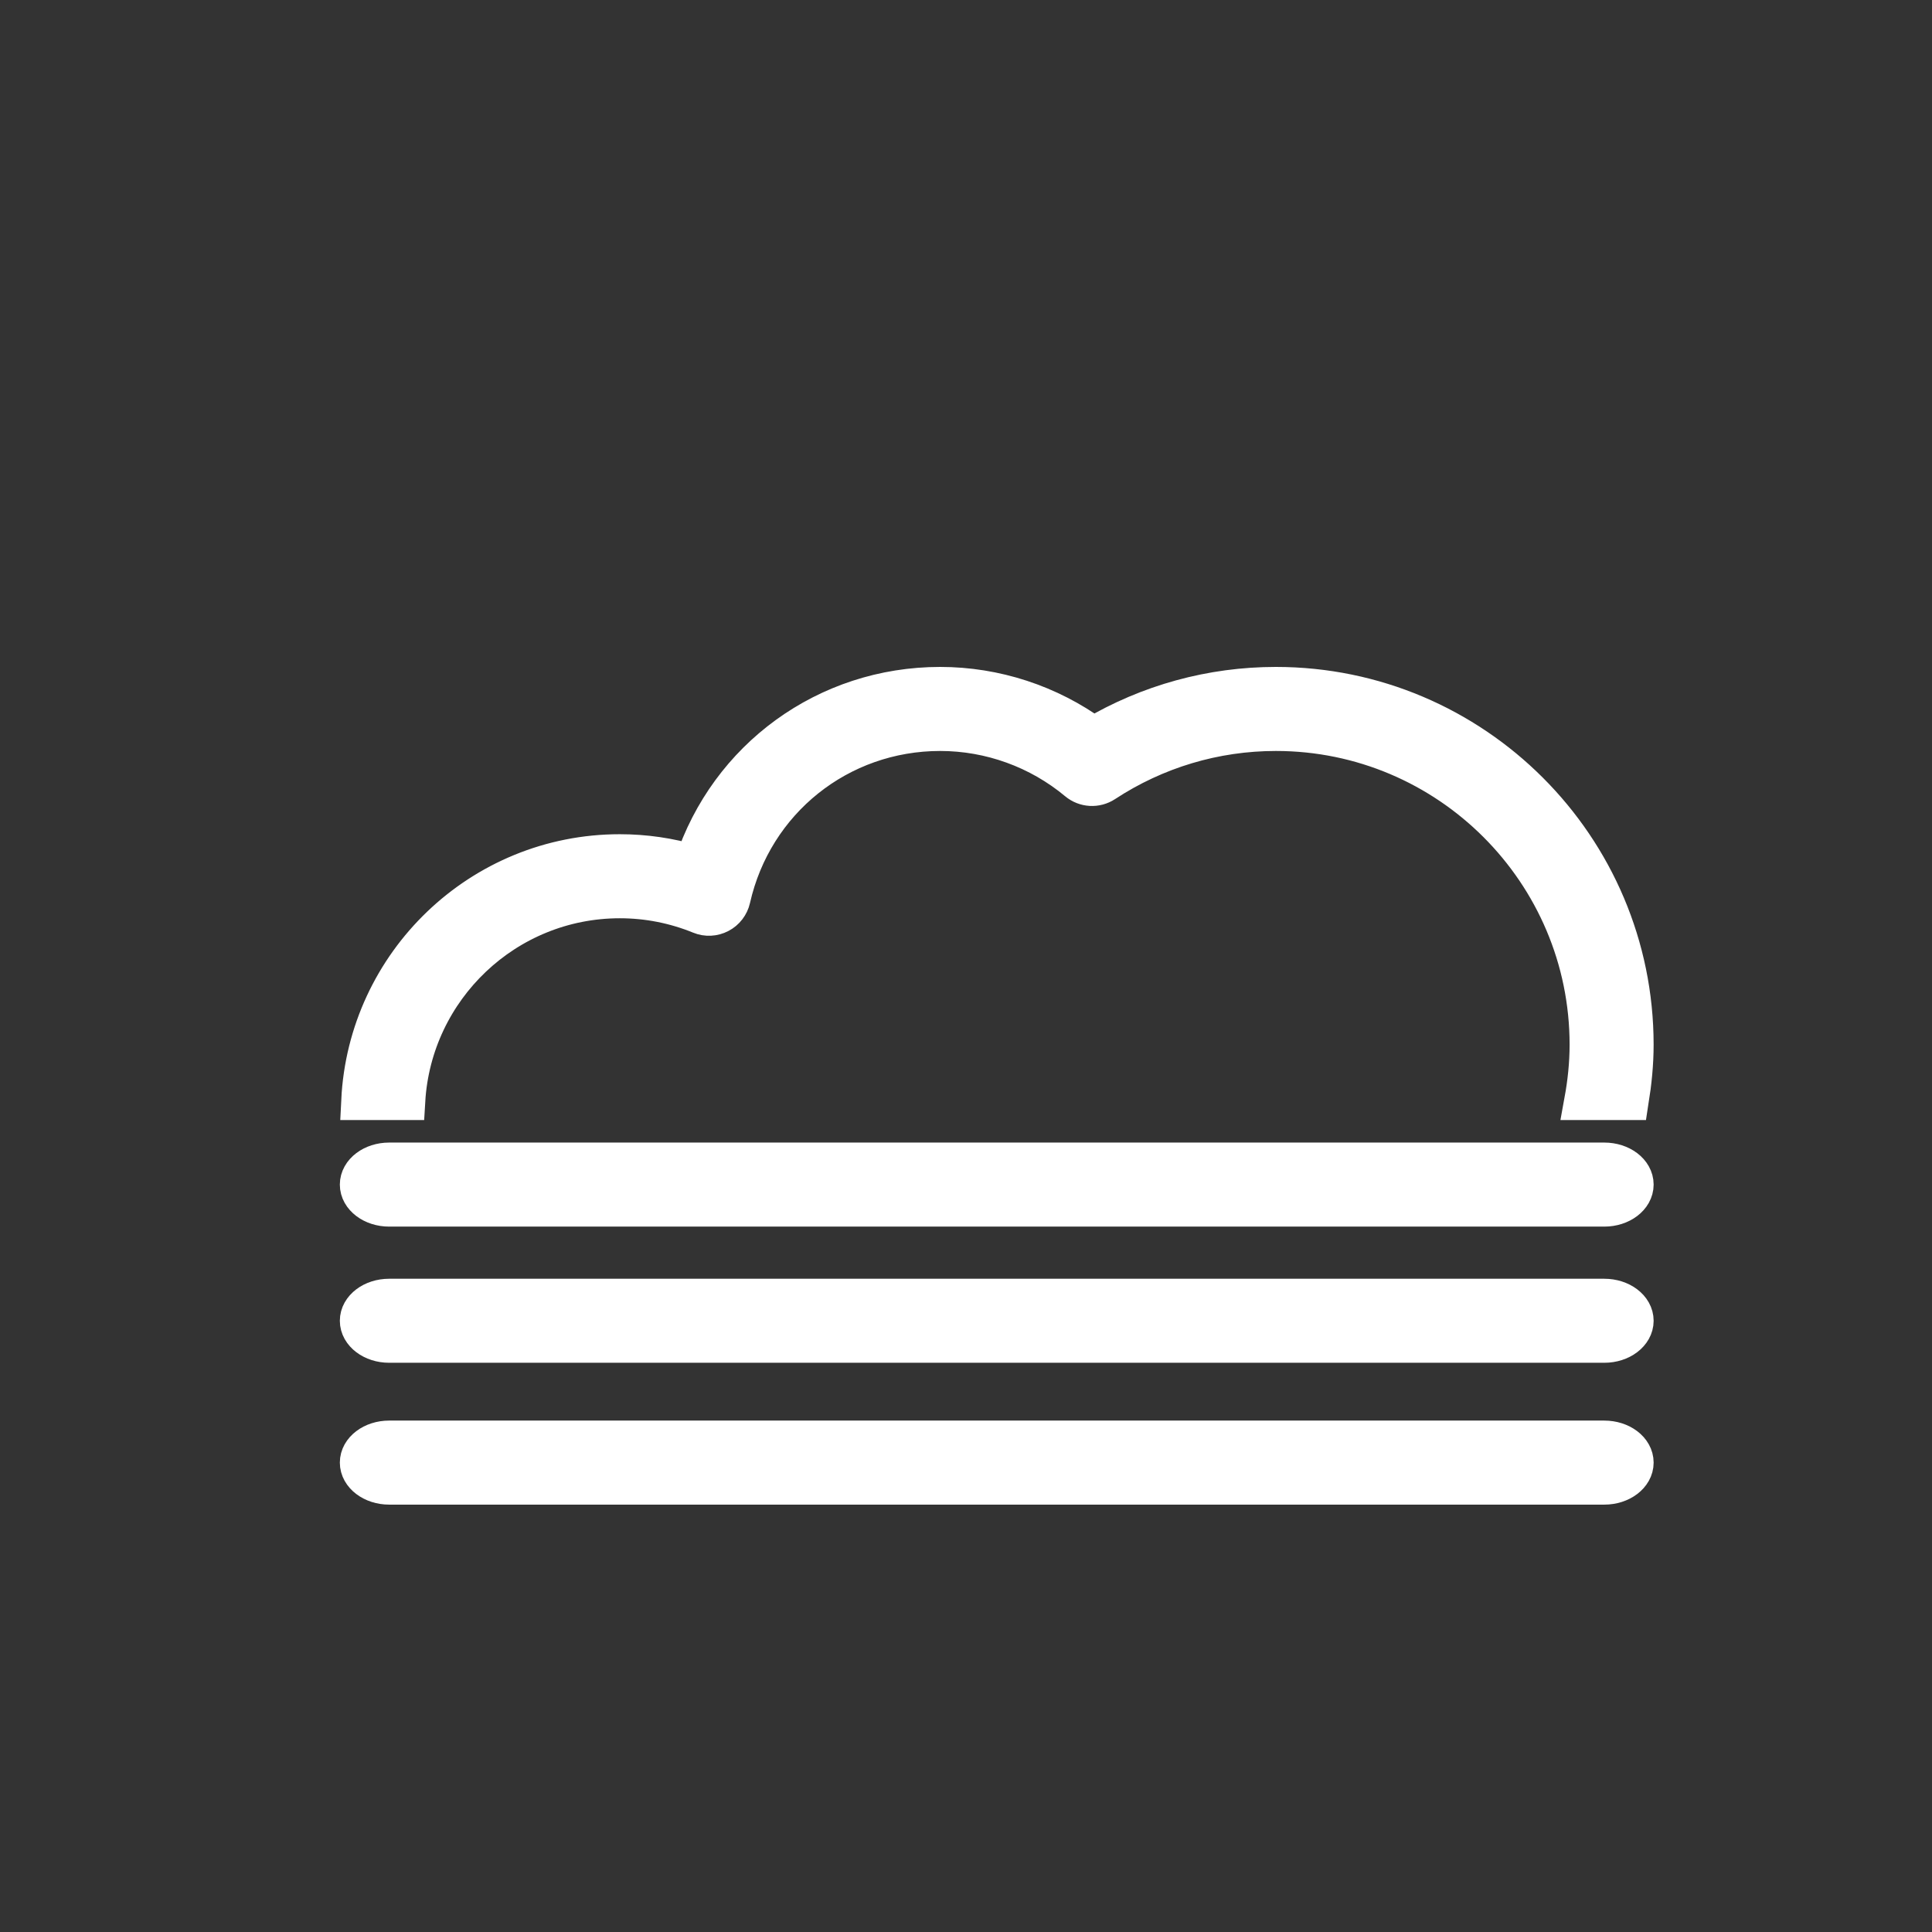 <?xml version="1.0" encoding="utf-8"?>
<!-- Generator: Adobe Illustrator 16.0.0, SVG Export Plug-In . SVG Version: 6.00 Build 0)  -->
<!DOCTYPE svg PUBLIC "-//W3C//DTD SVG 1.1//EN" "http://www.w3.org/Graphics/SVG/1.1/DTD/svg11.dtd">
<svg version="1.1" id="Layer_1" xmlns="http://www.w3.org/2000/svg" xmlns:xlink="http://www.w3.org/1999/xlink" x="0px" y="0px"
	 width="100px" height="100px" viewBox="0 0 100 100" enable-background="new 0 0 100 100" xml:space="preserve">
<rect x="0" y="0" width="100" height="100" fill="#333333" stroke="none"/>
<g fill="#ffffff" stroke-width="2" stroke="#ffffff">
	<g>
		<path d="M83.039,62.489H20.143c-0.857,0-1.553-0.528-1.553-1.175c0-0.649,0.696-1.175,1.553-1.175h62.896
			c0.857,0,1.553,0.525,1.553,1.175C84.592,61.961,83.896,62.489,83.039,62.489z"/>
	</g>
	<g>
		<path d="M83.039,69.537H20.143c-0.857,0-1.553-0.528-1.553-1.174c0-0.649,0.695-1.175,1.553-1.175h62.896
			c0.857,0,1.553,0.525,1.553,1.175C84.592,69.009,83.896,69.537,83.039,69.537z"/>
	</g>
	<g>
		<path d="M83.039,76.879H20.143c-0.857,0-1.553-0.528-1.553-1.175c0-0.649,0.695-1.175,1.553-1.175h62.896
			c0.857,0,1.553,0.525,1.553,1.175C84.592,76.352,83.896,76.879,83.039,76.879z"/>
	</g>
	<path d="M32.081,46.529c1.434,0,2.838,0.275,4.174,0.819c0.319,0.131,0.68,0.113,0.986-0.047c0.306-0.159,0.526-0.446,0.603-0.782
		c1.149-5.092,5.599-8.649,10.82-8.649c2.591,0,5.115,0.915,7.106,2.574c0.397,0.332,0.964,0.364,1.397,0.081
		c2.646-1.737,5.714-2.655,8.873-2.655c8.934,0,16.202,7.268,16.202,16.201c0,0.992-0.103,1.959-0.275,2.902h2.374
		c0.15-0.948,0.25-1.913,0.25-2.902c0-10.229-8.323-18.551-18.552-18.551c-3.335,0-6.582,0.893-9.442,2.591
		c-2.295-1.676-5.08-2.591-7.934-2.591c-5.885,0-10.961,3.729-12.763,9.216c-1.24-0.37-2.52-0.557-3.82-0.557
		c-7.195,0-13.072,5.684-13.418,12.794h2.35C21.356,51.158,26.182,46.529,32.081,46.529z"/>
</g>
</svg>
